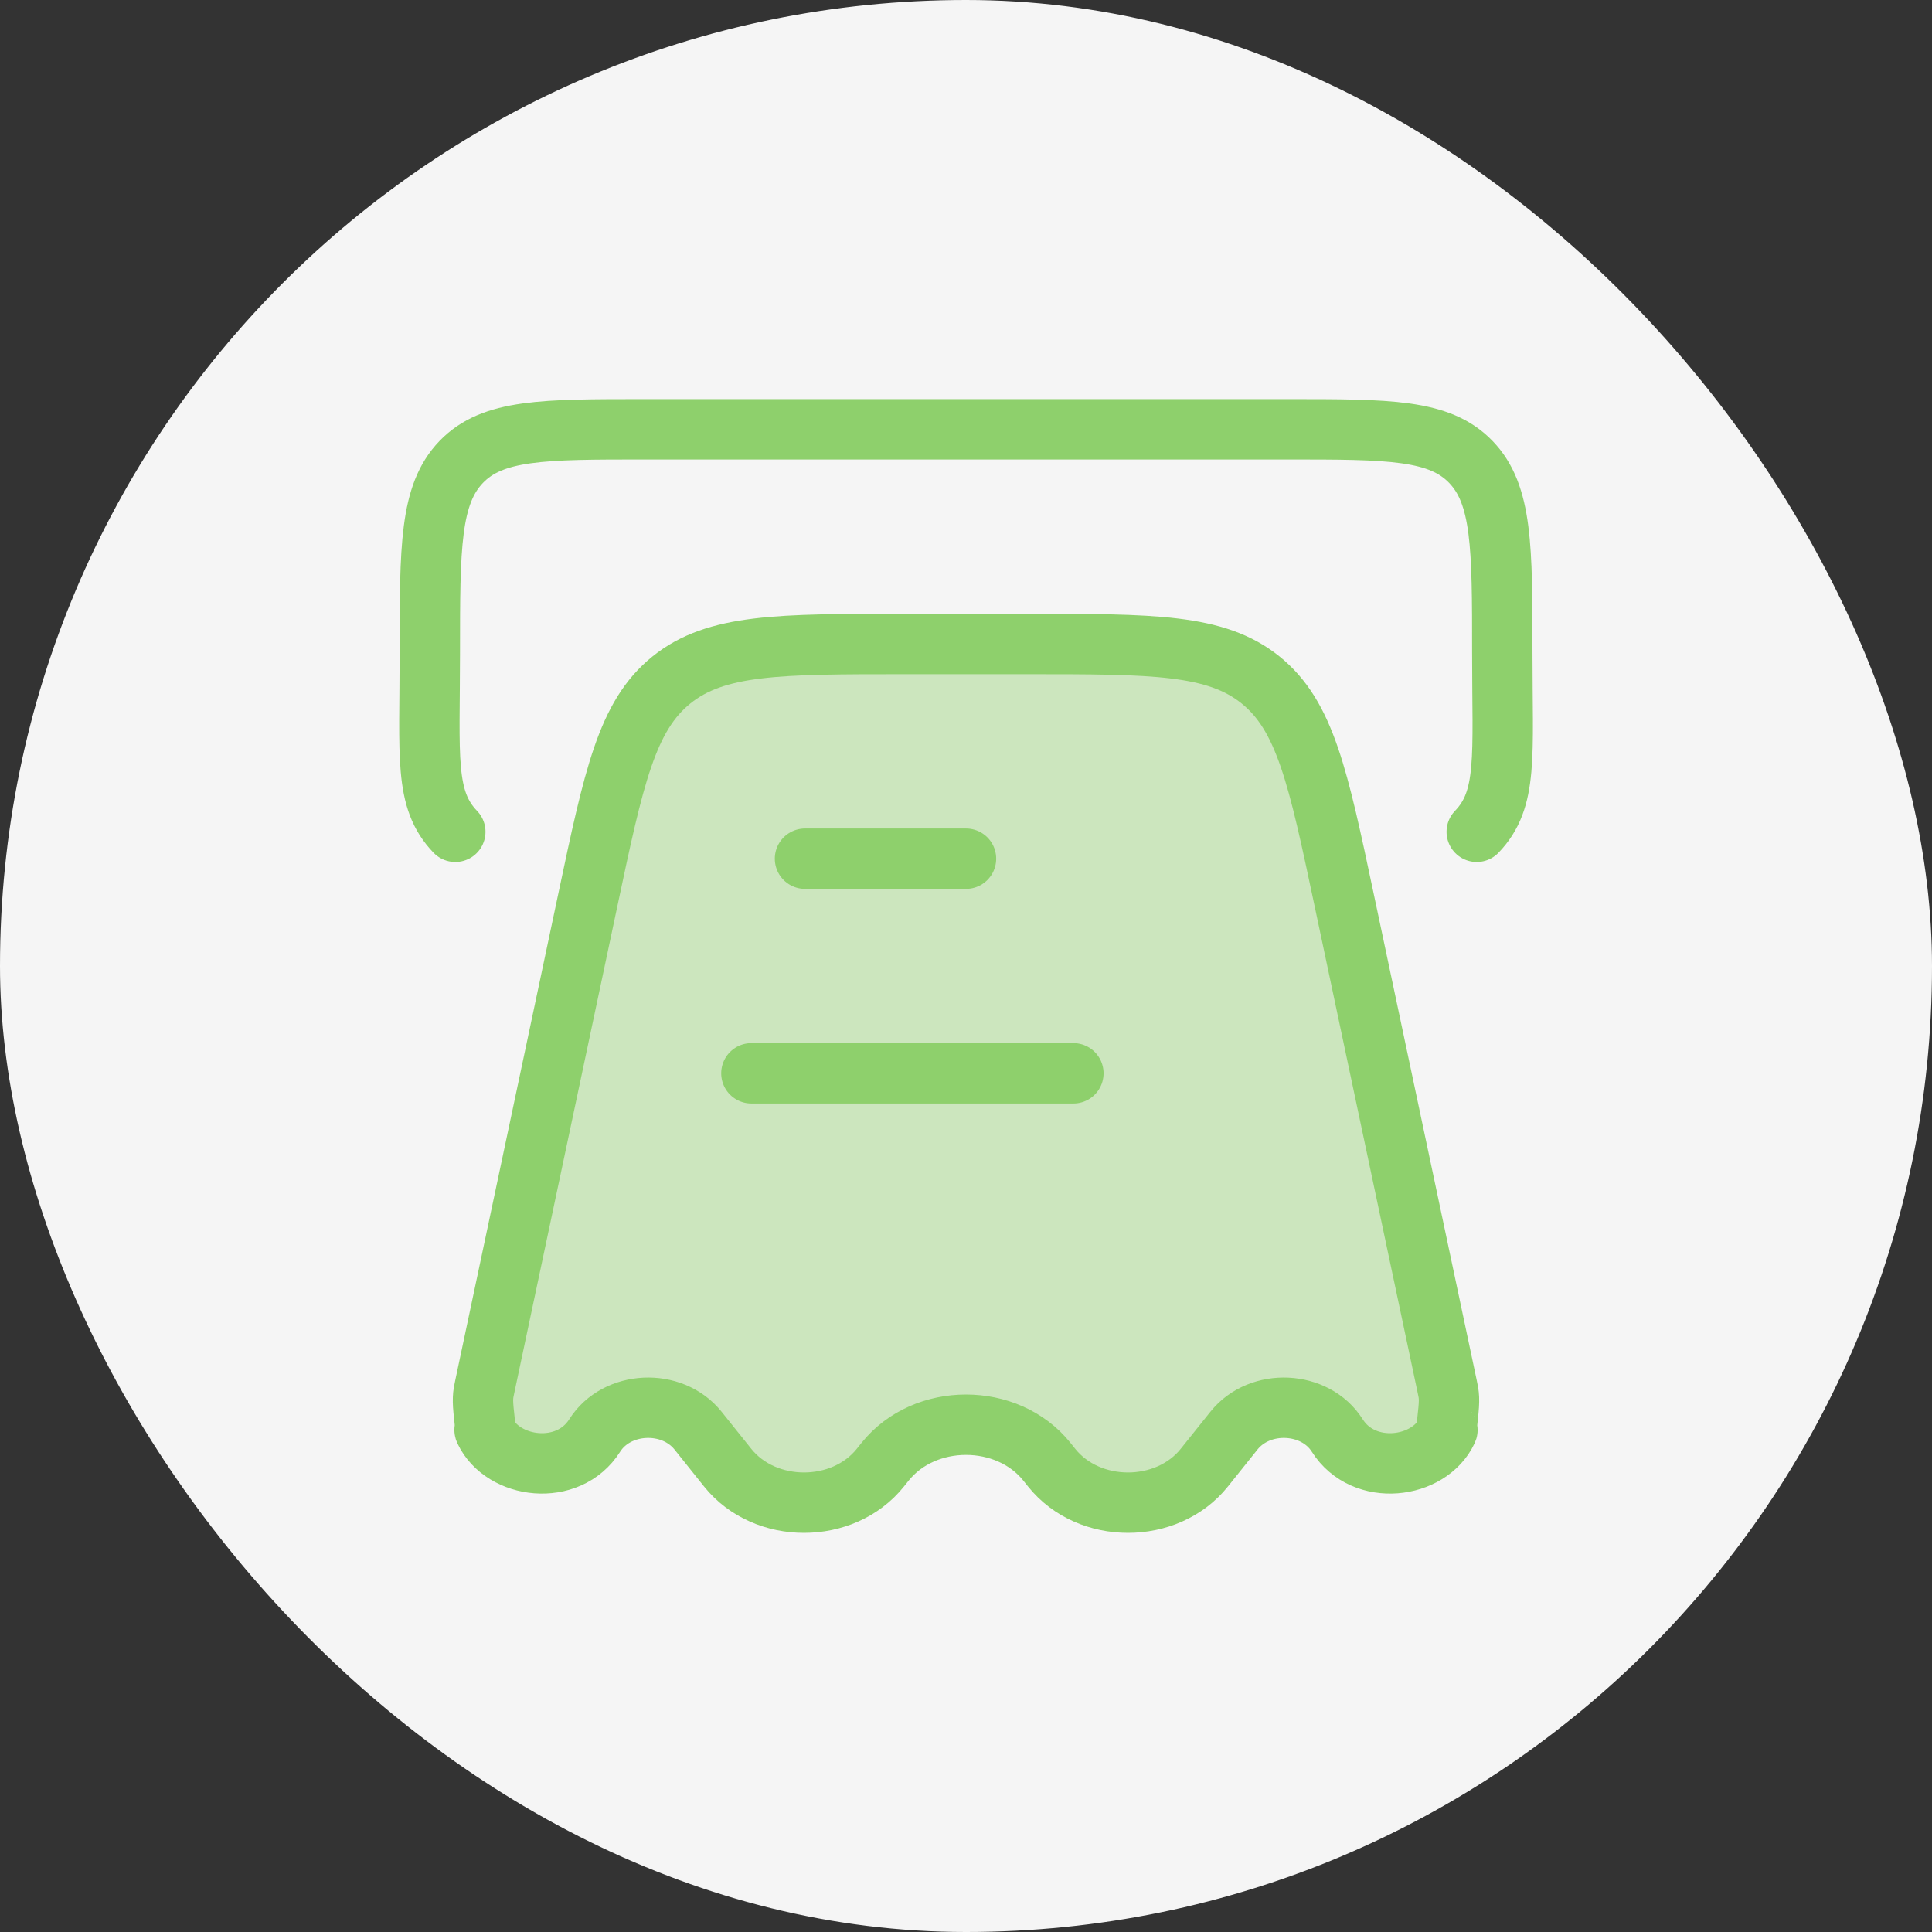 <svg width="48" height="48" viewBox="0 0 48 48" fill="none" xmlns="http://www.w3.org/2000/svg">
<rect x="0" y="0" width="48" height="48" fill="#333333" stroke="none"/>
<rect width="48" height="48" rx="24" fill="#F5F5F5"/>
<path opacity="0.4" d="M29.921 36.464L30.657 35.544C31.304 34.735 32.678 34.8 33.224 35.665C33.882 36.706 35.506 36.499 35.956 35.542C35.979 35.492 35.921 35.616 35.971 35.186C36.021 34.755 36 34.656 35.958 34.46L33.394 22.352C32.75 19.309 32.428 17.788 31.319 16.894C30.211 16 28.646 16 25.518 16H22.482C19.354 16 17.789 16 16.681 16.894C15.572 17.788 15.25 19.309 14.606 22.352L12.042 34.46C12 34.656 11.979 34.755 12.029 35.186C12.079 35.616 12.021 35.492 12.044 35.542C12.495 36.499 14.118 36.706 14.775 35.665C15.322 34.8 16.696 34.735 17.343 35.544L18.079 36.464C19.007 37.623 20.944 37.623 21.872 36.464L21.988 36.319C22.972 35.089 25.028 35.089 26.012 36.319L26.128 36.464C27.056 37.623 28.993 37.623 29.921 36.464Z" fill="#8ED06C"/>
<path d="M29.921 36.464L30.657 35.544C31.304 34.735 32.678 34.8 33.224 35.665C33.882 36.706 35.506 36.499 35.956 35.542C35.979 35.492 35.921 35.616 35.971 35.186C36.021 34.755 36 34.656 35.958 34.46L33.394 22.352C32.75 19.309 32.428 17.788 31.319 16.894C30.211 16 28.646 16 25.518 16H22.482C19.354 16 17.789 16 16.681 16.894C15.572 17.788 15.25 19.309 14.606 22.352L12.042 34.46C12 34.656 11.979 34.755 12.029 35.186C12.079 35.616 12.021 35.492 12.044 35.542C12.495 36.499 14.118 36.706 14.775 35.665C15.322 34.8 16.696 34.735 17.343 35.544L18.079 36.464C19.007 37.623 20.944 37.623 21.872 36.464L21.988 36.319C22.972 35.089 25.028 35.089 26.012 36.319L26.128 36.464C27.056 37.623 28.993 37.623 29.921 36.464Z" stroke="#8ED06C" stroke-width="1.5" stroke-linejoin="round"/>
<path d="M11.312 20.666C10.532 19.855 10.679 18.811 10.679 16.202C10.679 13.592 10.679 12.287 11.459 11.477C12.24 10.666 13.496 10.666 16.008 10.666H31.995C34.507 10.666 35.763 10.666 36.543 11.477C37.324 12.287 37.324 13.592 37.324 16.202C37.324 18.811 37.47 19.855 36.689 20.666" stroke="#8ED06C" stroke-width="1.5" stroke-linecap="round"/>
<path d="M24 21.334H20" stroke="#8ED06C" stroke-width="1.5" stroke-linecap="round" stroke-linejoin="round"/>
<path d="M26.668 26.666H18.668" stroke="#8ED06C" stroke-width="1.5" stroke-linecap="round" stroke-linejoin="round"/>
</svg>
